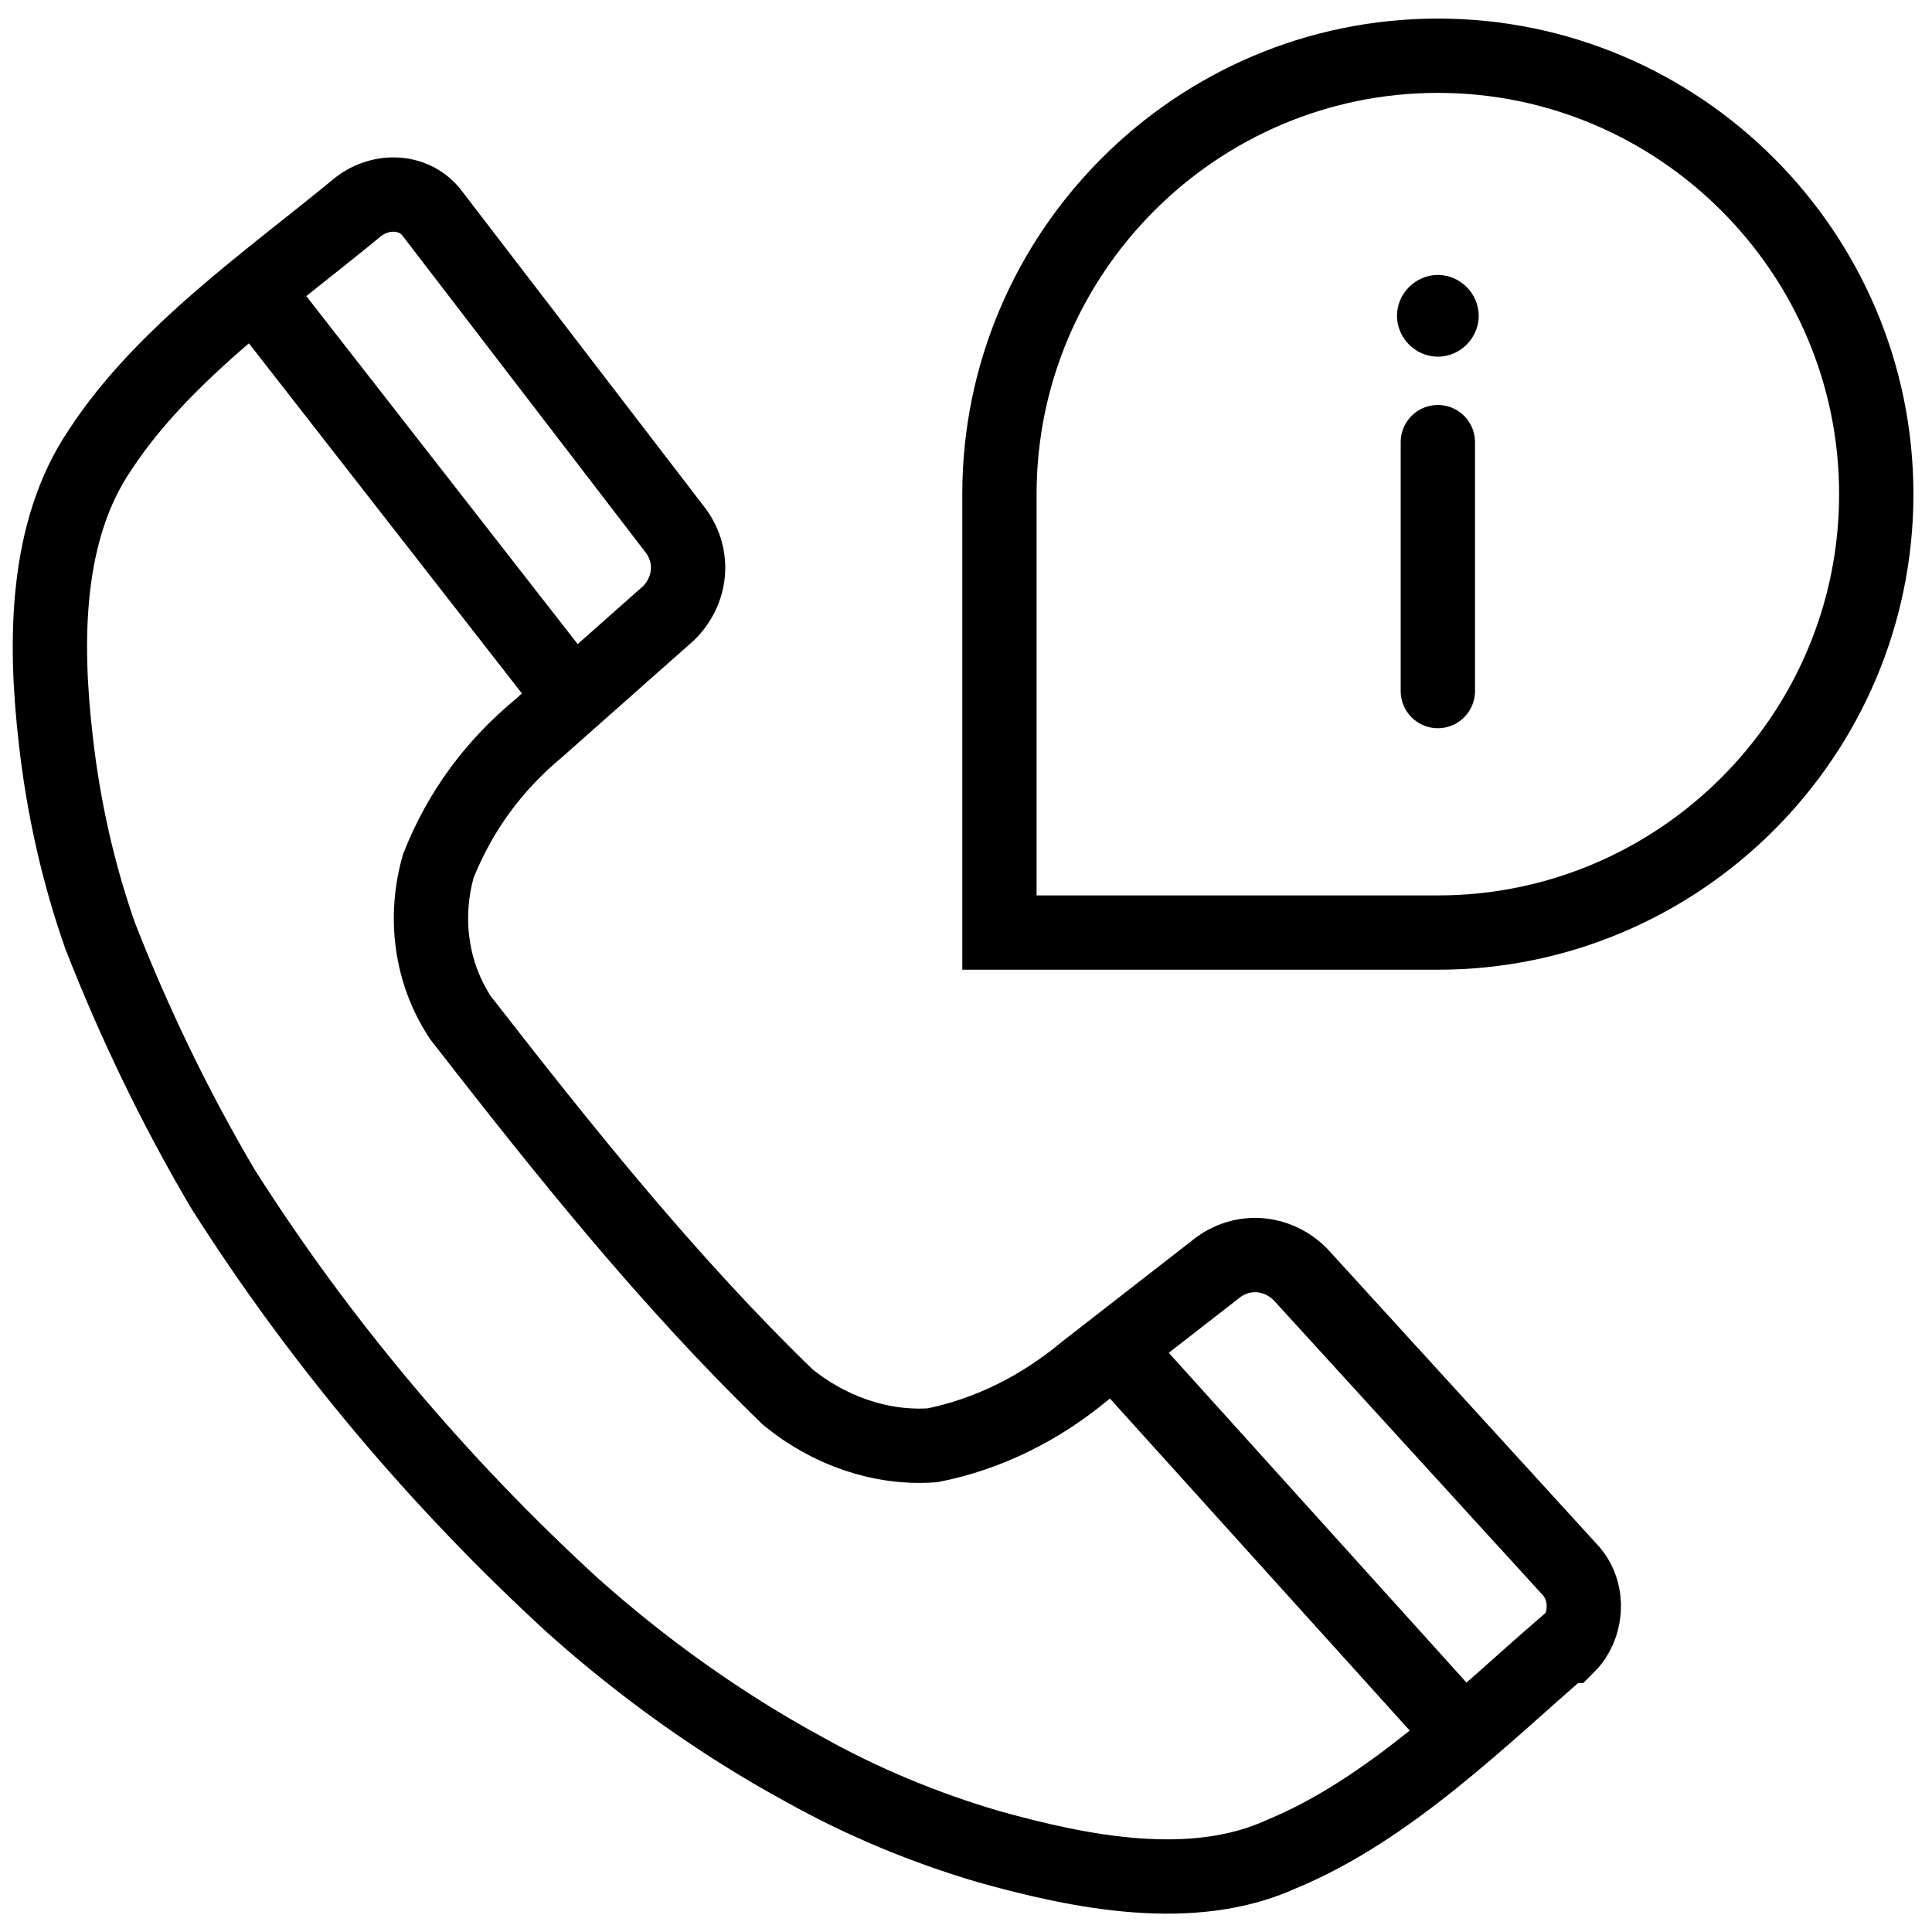 <?xml version="1.0" encoding="utf-8"?>
<!-- Generator: Adobe Illustrator 21.1.0, SVG Export Plug-In . SVG Version: 6.00 Build 0)  -->
<svg version="1.1" id="Слой_222" xmlns="http://www.w3.org/2000/svg" xmlns:xlink="http://www.w3.org/1999/xlink" x="0px"
	 y="0px" viewBox="0 0 52 52" style="enable-background:new 0 0 52 52;" xml:space="preserve">
<style type="text/css">
	.st0{fill:none;stroke:#000000;stroke-width:2;stroke-miterlimit:10;}
	.st1{fill:none;stroke:#000000;stroke-width:2;stroke-linecap:round;stroke-miterlimit:10;}
</style>
<title>Spravochnyye uslugi</title>
<path class="st0" d="M21.2,37.6c1.1,0.9,2.5,1.4,3.9,1.3c1.5-0.3,2.9-1,4.1-2l3.6-2.8c0.7-0.5,1.6-0.4,2.2,0.2l7.3,8
	c0.5,0.6,0.4,1.5-0.1,2c0,0,0,0-0.1,0c-2.2,1.9-4.7,4.4-7.6,5.6c-2.4,1.1-5.4,0.5-7.9-0.2c-1.7-0.5-3.4-1.2-5-2.1
	c-2.2-1.2-4.3-2.7-6.2-4.4c-3.6-3.3-6.8-7.1-9.4-11.2c-1.3-2.2-2.4-4.5-3.3-6.8c-0.6-1.7-1-3.5-1.2-5.3c-0.3-2.6-0.3-5.6,1.2-7.8
	c1.7-2.6,4.6-4.6,6.9-6.5c0.6-0.5,1.5-0.5,2,0.1c0,0,0,0,0,0l6.6,8.6c0.5,0.7,0.4,1.6-0.2,2.2l-3.5,3.1c-1.2,1-2.1,2.2-2.7,3.7
	c-0.4,1.4-0.2,2.9,0.6,4.1C15.2,31,18,34.5,21.2,37.6z"/>
<line class="st0" x1="7" y1="8" x2="15.5" y2="18.9"/>
<line class="st0" x1="39.4" y1="46.7" x2="30.1" y2="36.4"/>
<path class="st0" d="M50.5,13.3c0,6.5-5.3,11.8-11.8,11.8c0,0,0,0,0,0H26.9V13.3c0-6.5,5.3-11.8,11.8-11.8
	C45.2,1.5,50.5,6.8,50.5,13.3z"/>
<line class="st1" x1="38.7" y1="18.6" x2="38.7" y2="11.9"/>
<path d="M37.6,8.5c0,0.6,0.5,1.1,1.1,1.1c0.6,0,1.1-0.5,1.1-1.1s-0.5-1.1-1.1-1.1l0,0C38.1,7.4,37.6,7.9,37.6,8.5"/>
</svg>
